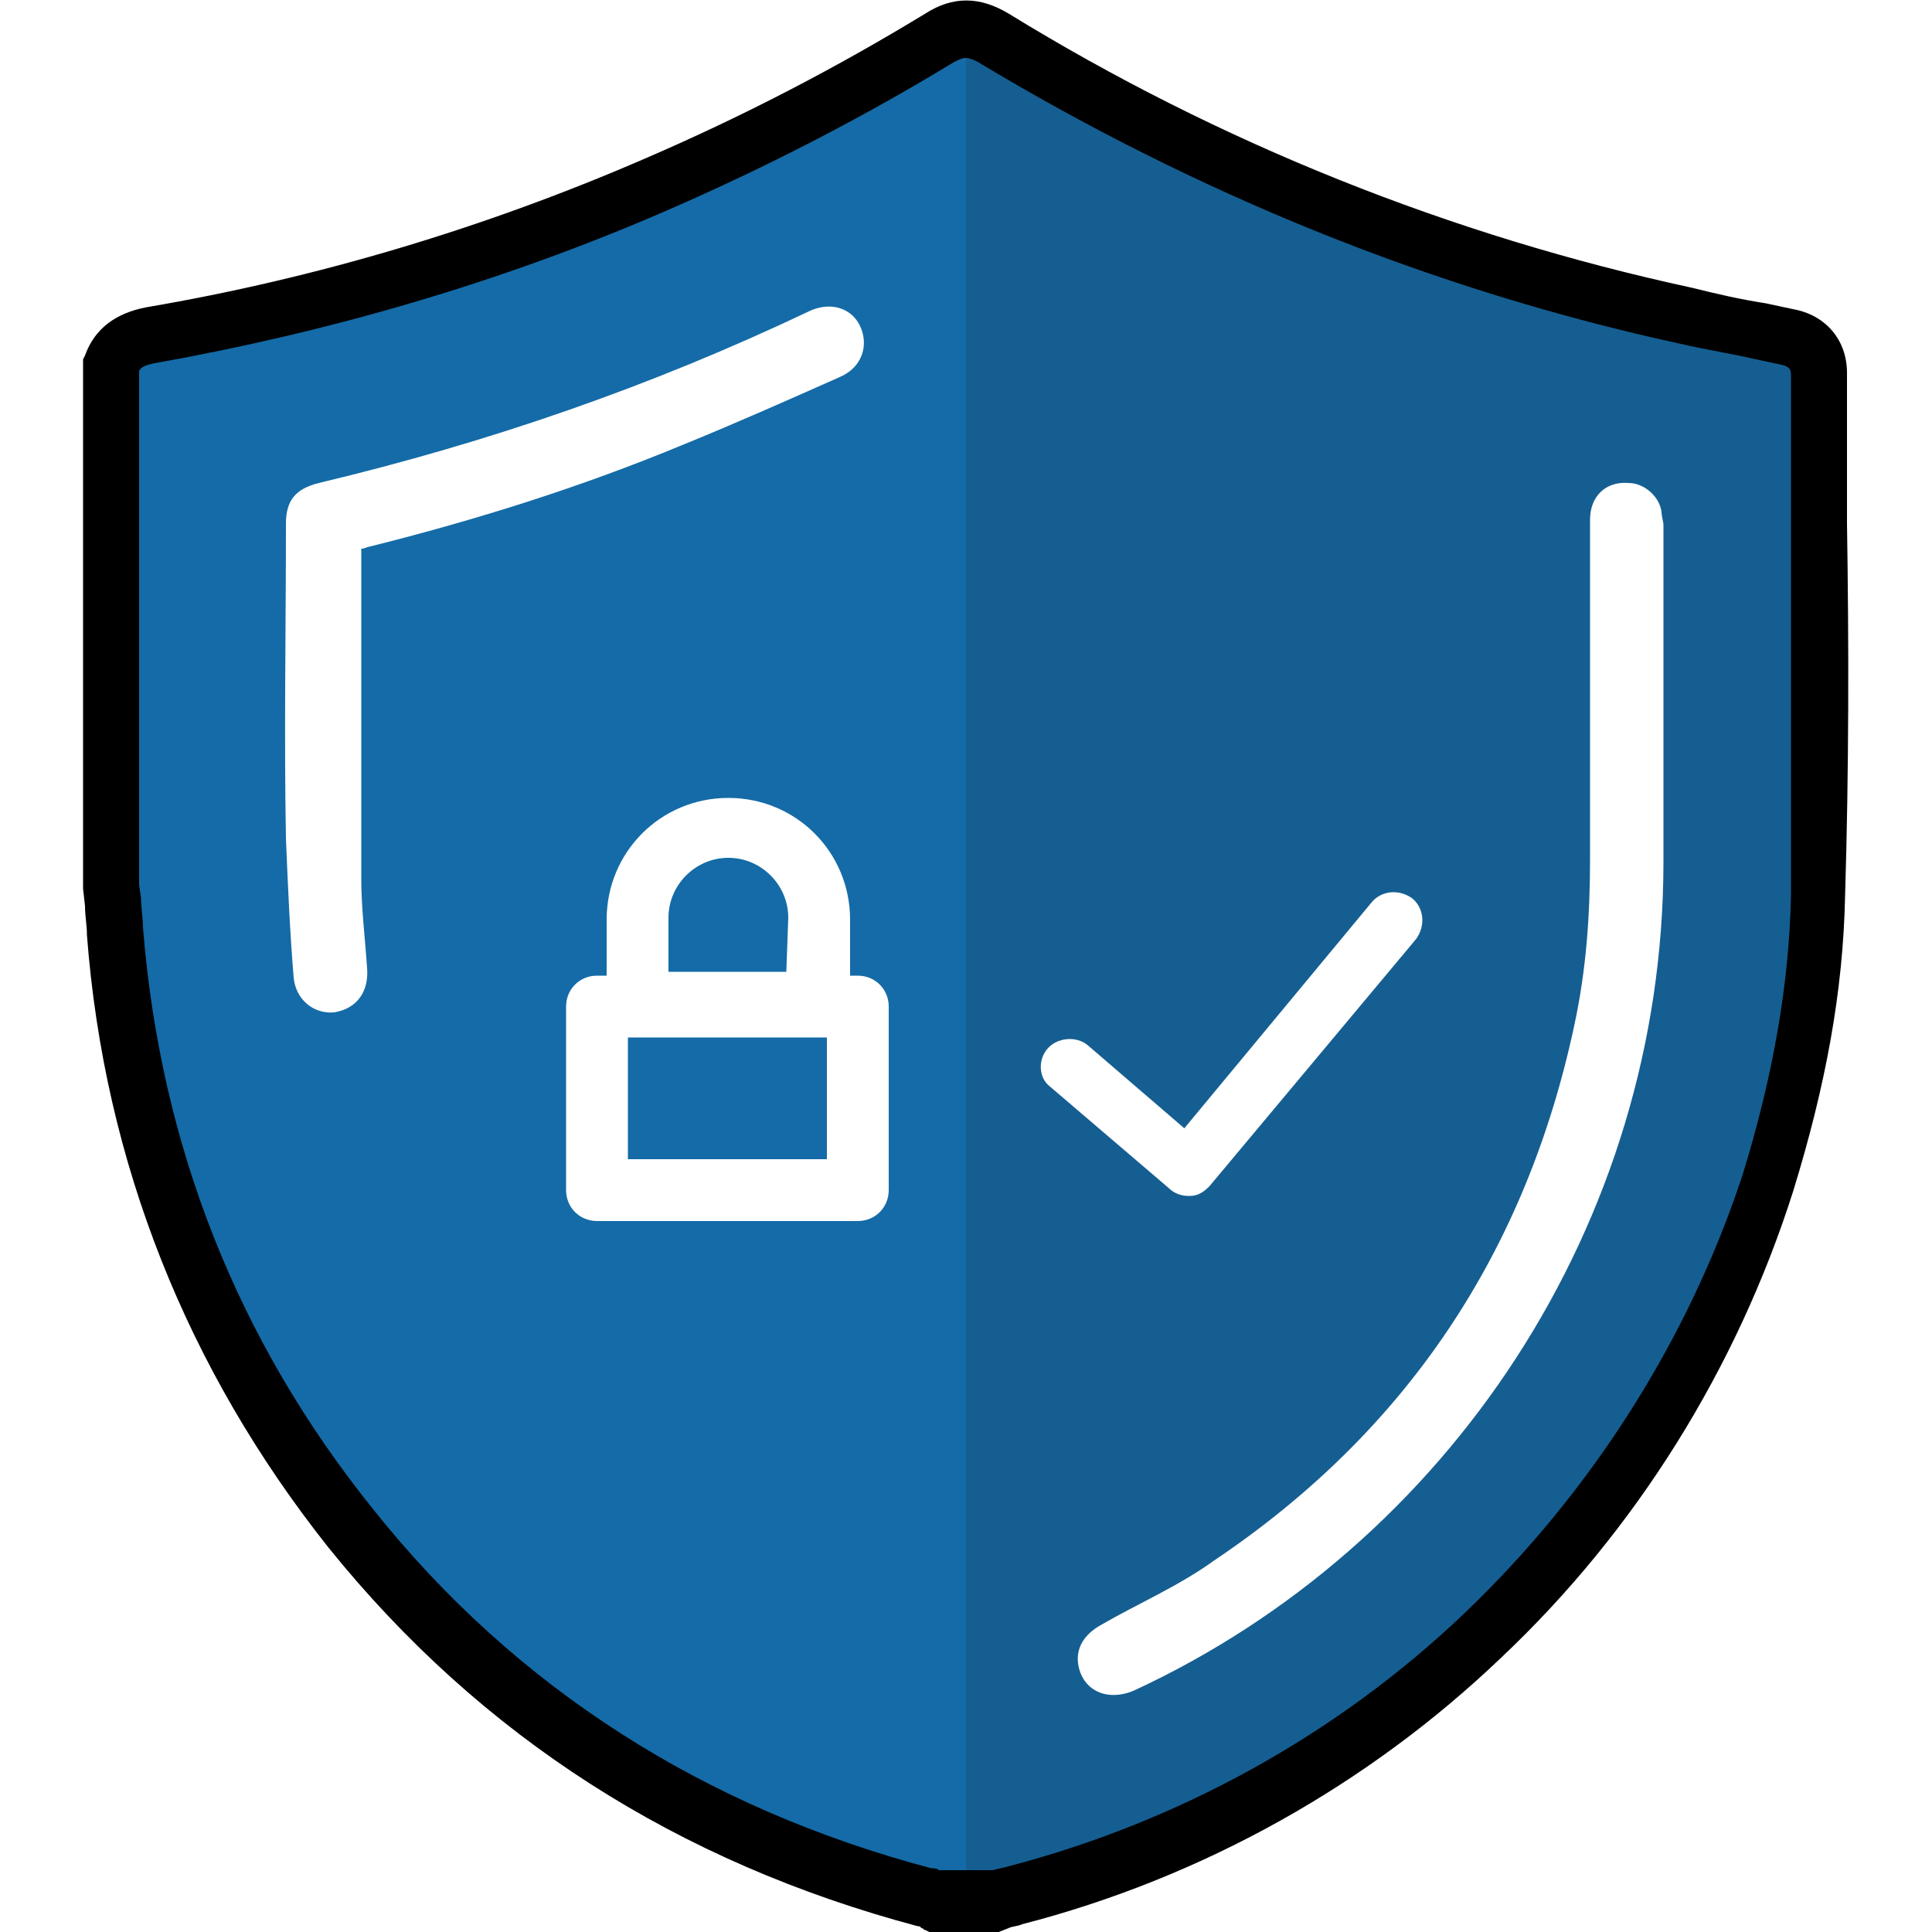 <?xml version="1.0" encoding="utf-8"?>
<!-- Generator: Adobe Illustrator 18.1.1, SVG Export Plug-In . SVG Version: 6.00 Build 0)  -->
<svg version="1.1" id="Capa_1" xmlns="http://www.w3.org/2000/svg" xmlns:xlink="http://www.w3.org/1999/xlink" x="0px" y="0px"
	 viewBox="0 0 100 100" enable-background="new 0 0 100 100" xml:space="preserve">
<path fill="#146BA7" d="M40.8,47.5c0-1.7-1.4-3.1-3.1-3.1c-1.7,0-3.1,1.4-3.1,3.1v2.8h6.1L40.8,47.5z"/>
<rect x="32.5" y="53.7" fill="#146BA7" width="10.3" height="6.3"/>
<g>
	<path fill="none" d="M43.6,19.5c0.9-0.4,1.3-1.2,1.2-2c-0.2-1.4-1.5-2-2.8-1.4C33.8,20,25.3,22.9,16.6,25c-1.2,0.3-1.7,0.9-1.7,2.1
		c0,5.4,0,10.9,0,16.3c0,2.4,0.2,4.8,0.4,7.2c0.1,1.2,1,2,2.1,1.8c1.2-0.2,1.8-1.1,1.7-2.3c-0.2-1.5-0.3-3.1-0.3-4.6
		c0-5.6,0-11.2,0-16.8v-0.3c0.2-0.1,0.3-0.1,0.4-0.1c5.6-1.4,11-3.1,16.4-5.2C38.2,21.9,40.9,20.7,43.6,19.5z"/>
	<path fill="none" d="M46.2,50.5h-0.4l0-2.9c0-3.5-2.8-6.3-6.3-6.3c-3.5,0-6.3,2.8-6.3,6.3v2.9h-0.5c-0.9,0-1.6,0.7-1.6,1.6v9.5
		c0,0.9,0.7,1.6,1.6,1.6h13.5c0.9,0,1.6-0.7,1.6-1.6v-9.5C47.9,51.2,47.1,50.5,46.2,50.5z"/>
	<path fill="#146BA7" d="M48.6,1.9C43.9,4.8,39.1,7.3,34,9.5c-8.4,3.6-17.1,6.3-26.2,7.8c-1,0.2-1.7,0.6-2,1.6v27
		c0.1,0.8,0.1,1.5,0.2,2.3c0.9,11.6,4.9,21.9,12.2,30.9c7.8,9.6,17.7,15.9,29.7,19.1c0.2,0,0.3,0.1,0.5,0.2H50V1.5
		C49.6,1.5,49.1,1.6,48.6,1.9z M19.1,28.3c-0.1,0-0.2,0.1-0.4,0.1v0.3c0,5.6,0,11.2,0,16.8c0,1.5,0.2,3.1,0.3,4.6
		c0.1,1.2-0.5,2.1-1.7,2.3c-1.1,0.1-2-0.7-2.1-1.8c-0.2-2.4-0.3-4.8-0.4-7.2c-0.1-5.4,0-10.9,0-16.3c0-1.2,0.5-1.8,1.7-2.1
		c8.8-2.1,17.2-5,25.4-8.9c1.3-0.6,2.6,0,2.8,1.4c0.1,0.8-0.3,1.6-1.2,2c-2.7,1.2-5.4,2.4-8.1,3.5C30.1,25.2,24.7,26.9,19.1,28.3z
		 M46,61.6c0,0.9-0.7,1.6-1.6,1.6H30.9c-0.9,0-1.6-0.7-1.6-1.6v-9.5c0-0.9,0.7-1.6,1.6-1.6h0.5v-2.9c0-3.5,2.8-6.3,6.3-6.3
		c3.5,0,6.3,2.8,6.3,6.3l0,2.9h0.4c0.9,0,1.6,0.7,1.6,1.6V61.6z"/>
	<path fill="#155E91" d="M52.6,98.1c18.4-4.8,33.1-18.8,38.9-37c1.5-4.8,2.5-9.8,2.6-14.8c0.1-9,0-18,0-26.9c0-1-0.6-1.7-1.6-1.9
		c-1.8-0.3-3.5-0.7-5.3-1C74.5,13.5,62.6,8.7,51.4,1.9c-0.5-0.3-1-0.5-1.4-0.5v96.9h1.6C51.9,98.3,52.3,98.2,52.6,98.1z M82.3,44.5
		c0-2.5,0-4.9,0-7.4c0-3.4,0-6.8,0-10.2c0-1.2,0.8-2,2-1.9c0.8,0,1.6,0.7,1.7,1.5c0,0.2,0.1,0.5,0.1,0.7c0,5.8,0,11.6,0,17.4
		c0,18.8-11.2,35.4-27.4,42.9c-1.4,0.6-2.7,0-2.9-1.4c-0.1-0.8,0.3-1.5,1.2-2c1.9-1.1,4-2,5.8-3.3c10-6.7,16.2-16,18.7-27.8
		C82.1,50.2,82.3,47.4,82.3,44.5z M54.2,54.3c0.5-0.6,1.5-0.7,2.1-0.2l5,4.3L71,46.7c0.5-0.6,1.4-0.7,2.1-0.2
		c0.6,0.5,0.7,1.4,0.2,2.1L62.6,61.4c-0.3,0.3-0.6,0.5-1,0.5c0,0-0.1,0-0.1,0c-0.3,0-0.7-0.1-1-0.4l-6.2-5.3
		C53.8,55.8,53.7,54.9,54.2,54.3z"/>
</g>
<path d="M95.6,27.1c0-2.6,0-5.2,0-7.8c0-1.7-1.1-3-2.8-3.3c-0.5-0.1-0.9-0.2-1.4-0.3c-1.3-0.2-2.6-0.5-3.8-0.8
	C75.1,12.2,63.1,7.4,52.2,0.7c-1.5-0.9-2.9-0.9-4.3,0C43.3,3.5,38.5,6,33.4,8.2c-8.3,3.6-17,6.2-25.8,7.7C6,16.2,4.9,17,4.4,18.4
	l-0.1,0.2V46l0.1,0.9c0,0.5,0.1,1,0.1,1.5C5.4,60.2,9.7,70.9,17,80.1c7.9,9.8,18.1,16.3,30.5,19.6c0.1,0,0.1,0,0.2,0.1
	c0.1,0,0.1,0.1,0.2,0.1l0.2,0.1h3.6l0.5-0.2c0.2-0.1,0.5-0.1,0.7-0.2c9.3-2.4,17.9-7.2,24.8-13.8c7-6.6,12.2-15,15.1-24.1
	c1.7-5.5,2.6-10.4,2.7-15.3C95.7,39.9,95.7,33.4,95.6,27.1z M75.8,83.5C69.2,89.8,61,94.3,52.2,96.6c-0.3,0.1-0.5,0.1-0.8,0.2
	l-0.1,0h-2.7c-0.1-0.1-0.3-0.1-0.4-0.1c-11.7-3.1-21.5-9.3-28.9-18.6c-7-8.7-11-18.8-11.9-30.1c0-0.5-0.1-1-0.1-1.5l-0.1-0.7V19.2
	c0.1-0.2,0.3-0.3,0.8-0.4c9-1.6,18-4.2,26.5-7.9C39.8,8.6,44.8,6,49.4,3.2c0.4-0.2,0.5-0.2,0.6-0.2c0.2,0,0.4,0.1,0.6,0.2
	C61.9,10,74.1,15,87,17.8c1.3,0.3,2.6,0.5,3.9,0.8c0.5,0.1,0.9,0.2,1.4,0.3c0.3,0.1,0.4,0.2,0.4,0.5c0,2.6,0,5.2,0,7.8
	c0,6.3,0,12.8,0,19.2c-0.1,4.5-0.9,9.2-2.5,14.4C87.4,69.3,82.4,77.2,75.8,83.5z"/>
</svg>
